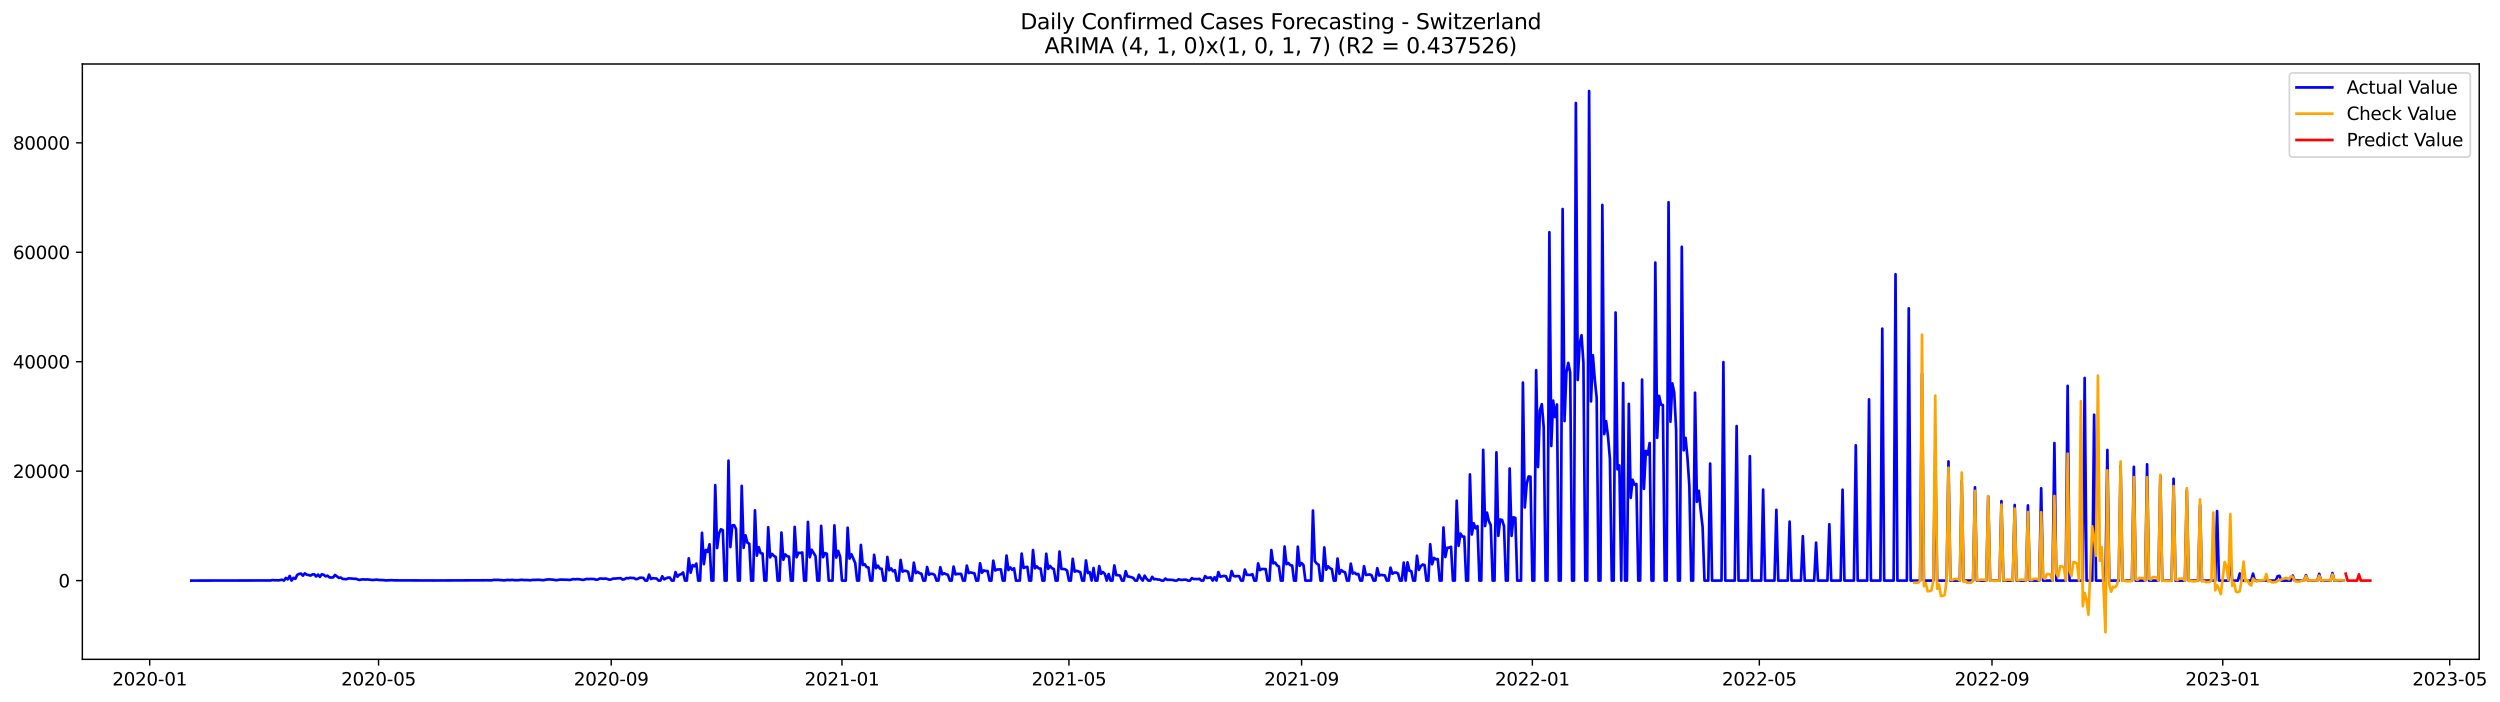 <?xml version="1.0" encoding="utf-8" standalone="no"?>
<!DOCTYPE svg PUBLIC "-//W3C//DTD SVG 1.1//EN"
  "http://www.w3.org/Graphics/SVG/1.1/DTD/svg11.dtd">
<svg xmlns:xlink="http://www.w3.org/1999/xlink" width="1396.818pt" height="392.274pt" viewBox="0 0 1396.818 392.274" xmlns="http://www.w3.org/2000/svg" version="1.1">
 <defs>
  <style type="text/css">*{stroke-linejoin: round; stroke-linecap: butt}</style>
 </defs>
 <g id="figure_1">
  <g id="patch_1">
   <path d="M 0 392.274 
L 1396.818 392.274 
L 1396.818 0 
L 0 0 
z
" style="fill: #ffffff"/>
  </g>
  <g id="axes_1">
   <g id="patch_2">
    <path d="M 46.013 368.396 
L 1385.213 368.396 
L 1385.213 35.755 
L 46.013 35.755 
z
" style="fill: #ffffff"/>
   </g>
   <g id="matplotlib.axis_1">
    <g id="xtick_1">
     <g id="line2d_1">
      <defs>
       <path id="mf1d94f41e4" d="M 0 0 
L 0 3.5 
" style="stroke: #000000; stroke-width: 0.8"/>
      </defs>
      <g>
       <use xlink:href="#mf1d94f41e4" x="83.635" y="368.396" style="stroke: #000000; stroke-width: 0.8"/>
      </g>
     </g>
     <g id="text_1">
      <!-- 2020-01 -->
      <g transform="translate(62.744 382.994)scale(0.1 -0.1)">
       <defs>
        <path id="DejaVuSans-32" d="M 1228 531 
L 3431 531 
L 3431 0 
L 469 0 
L 469 531 
Q 828 903 1448 1529 
Q 2069 2156 2228 2338 
Q 2531 2678 2651 2914 
Q 2772 3150 2772 3378 
Q 2772 3750 2511 3984 
Q 2250 4219 1831 4219 
Q 1534 4219 1204 4116 
Q 875 4013 500 3803 
L 500 4441 
Q 881 4594 1212 4672 
Q 1544 4750 1819 4750 
Q 2544 4750 2975 4387 
Q 3406 4025 3406 3419 
Q 3406 3131 3298 2873 
Q 3191 2616 2906 2266 
Q 2828 2175 2409 1742 
Q 1991 1309 1228 531 
z
" transform="scale(0.016)"/>
        <path id="DejaVuSans-30" d="M 2034 4250 
Q 1547 4250 1301 3770 
Q 1056 3291 1056 2328 
Q 1056 1369 1301 889 
Q 1547 409 2034 409 
Q 2525 409 2770 889 
Q 3016 1369 3016 2328 
Q 3016 3291 2770 3770 
Q 2525 4250 2034 4250 
z
M 2034 4750 
Q 2819 4750 3233 4129 
Q 3647 3509 3647 2328 
Q 3647 1150 3233 529 
Q 2819 -91 2034 -91 
Q 1250 -91 836 529 
Q 422 1150 422 2328 
Q 422 3509 836 4129 
Q 1250 4750 2034 4750 
z
" transform="scale(0.016)"/>
        <path id="DejaVuSans-2d" d="M 313 2009 
L 1997 2009 
L 1997 1497 
L 313 1497 
L 313 2009 
z
" transform="scale(0.016)"/>
        <path id="DejaVuSans-31" d="M 794 531 
L 1825 531 
L 1825 4091 
L 703 3866 
L 703 4441 
L 1819 4666 
L 2450 4666 
L 2450 531 
L 3481 531 
L 3481 0 
L 794 0 
L 794 531 
z
" transform="scale(0.016)"/>
       </defs>
       <use xlink:href="#DejaVuSans-32"/>
       <use xlink:href="#DejaVuSans-30" x="63.623"/>
       <use xlink:href="#DejaVuSans-32" x="127.246"/>
       <use xlink:href="#DejaVuSans-30" x="190.869"/>
       <use xlink:href="#DejaVuSans-2d" x="254.492"/>
       <use xlink:href="#DejaVuSans-30" x="290.576"/>
       <use xlink:href="#DejaVuSans-31" x="354.199"/>
      </g>
     </g>
    </g>
    <g id="xtick_2">
     <g id="line2d_2">
      <g>
       <use xlink:href="#mf1d94f41e4" x="211.51" y="368.396" style="stroke: #000000; stroke-width: 0.8"/>
      </g>
     </g>
     <g id="text_2">
      <!-- 2020-05 -->
      <g transform="translate(190.619 382.994)scale(0.1 -0.1)">
       <defs>
        <path id="DejaVuSans-35" d="M 691 4666 
L 3169 4666 
L 3169 4134 
L 1269 4134 
L 1269 2991 
Q 1406 3038 1543 3061 
Q 1681 3084 1819 3084 
Q 2600 3084 3056 2656 
Q 3513 2228 3513 1497 
Q 3513 744 3044 326 
Q 2575 -91 1722 -91 
Q 1428 -91 1123 -41 
Q 819 9 494 109 
L 494 744 
Q 775 591 1075 516 
Q 1375 441 1709 441 
Q 2250 441 2565 725 
Q 2881 1009 2881 1497 
Q 2881 1984 2565 2268 
Q 2250 2553 1709 2553 
Q 1456 2553 1204 2497 
Q 953 2441 691 2322 
L 691 4666 
z
" transform="scale(0.016)"/>
       </defs>
       <use xlink:href="#DejaVuSans-32"/>
       <use xlink:href="#DejaVuSans-30" x="63.623"/>
       <use xlink:href="#DejaVuSans-32" x="127.246"/>
       <use xlink:href="#DejaVuSans-30" x="190.869"/>
       <use xlink:href="#DejaVuSans-2d" x="254.492"/>
       <use xlink:href="#DejaVuSans-30" x="290.576"/>
       <use xlink:href="#DejaVuSans-35" x="354.199"/>
      </g>
     </g>
    </g>
    <g id="xtick_3">
     <g id="line2d_3">
      <g>
       <use xlink:href="#mf1d94f41e4" x="341.499" y="368.396" style="stroke: #000000; stroke-width: 0.8"/>
      </g>
     </g>
     <g id="text_3">
      <!-- 2020-09 -->
      <g transform="translate(320.607 382.994)scale(0.1 -0.1)">
       <defs>
        <path id="DejaVuSans-39" d="M 703 97 
L 703 672 
Q 941 559 1184 500 
Q 1428 441 1663 441 
Q 2288 441 2617 861 
Q 2947 1281 2994 2138 
Q 2813 1869 2534 1725 
Q 2256 1581 1919 1581 
Q 1219 1581 811 2004 
Q 403 2428 403 3163 
Q 403 3881 828 4315 
Q 1253 4750 1959 4750 
Q 2769 4750 3195 4129 
Q 3622 3509 3622 2328 
Q 3622 1225 3098 567 
Q 2575 -91 1691 -91 
Q 1453 -91 1209 -44 
Q 966 3 703 97 
z
M 1959 2075 
Q 2384 2075 2632 2365 
Q 2881 2656 2881 3163 
Q 2881 3666 2632 3958 
Q 2384 4250 1959 4250 
Q 1534 4250 1286 3958 
Q 1038 3666 1038 3163 
Q 1038 2656 1286 2365 
Q 1534 2075 1959 2075 
z
" transform="scale(0.016)"/>
       </defs>
       <use xlink:href="#DejaVuSans-32"/>
       <use xlink:href="#DejaVuSans-30" x="63.623"/>
       <use xlink:href="#DejaVuSans-32" x="127.246"/>
       <use xlink:href="#DejaVuSans-30" x="190.869"/>
       <use xlink:href="#DejaVuSans-2d" x="254.492"/>
       <use xlink:href="#DejaVuSans-30" x="290.576"/>
       <use xlink:href="#DejaVuSans-39" x="354.199"/>
      </g>
     </g>
    </g>
    <g id="xtick_4">
     <g id="line2d_4">
      <g>
       <use xlink:href="#mf1d94f41e4" x="470.431" y="368.396" style="stroke: #000000; stroke-width: 0.8"/>
      </g>
     </g>
     <g id="text_4">
      <!-- 2021-01 -->
      <g transform="translate(449.539 382.994)scale(0.1 -0.1)">
       <use xlink:href="#DejaVuSans-32"/>
       <use xlink:href="#DejaVuSans-30" x="63.623"/>
       <use xlink:href="#DejaVuSans-32" x="127.246"/>
       <use xlink:href="#DejaVuSans-31" x="190.869"/>
       <use xlink:href="#DejaVuSans-2d" x="254.492"/>
       <use xlink:href="#DejaVuSans-30" x="290.576"/>
       <use xlink:href="#DejaVuSans-31" x="354.199"/>
      </g>
     </g>
    </g>
    <g id="xtick_5">
     <g id="line2d_5">
      <g>
       <use xlink:href="#mf1d94f41e4" x="597.249" y="368.396" style="stroke: #000000; stroke-width: 0.8"/>
      </g>
     </g>
     <g id="text_5">
      <!-- 2021-05 -->
      <g transform="translate(576.357 382.994)scale(0.1 -0.1)">
       <use xlink:href="#DejaVuSans-32"/>
       <use xlink:href="#DejaVuSans-30" x="63.623"/>
       <use xlink:href="#DejaVuSans-32" x="127.246"/>
       <use xlink:href="#DejaVuSans-31" x="190.869"/>
       <use xlink:href="#DejaVuSans-2d" x="254.492"/>
       <use xlink:href="#DejaVuSans-30" x="290.576"/>
       <use xlink:href="#DejaVuSans-35" x="354.199"/>
      </g>
     </g>
    </g>
    <g id="xtick_6">
     <g id="line2d_6">
      <g>
       <use xlink:href="#mf1d94f41e4" x="727.237" y="368.396" style="stroke: #000000; stroke-width: 0.8"/>
      </g>
     </g>
     <g id="text_6">
      <!-- 2021-09 -->
      <g transform="translate(706.346 382.994)scale(0.1 -0.1)">
       <use xlink:href="#DejaVuSans-32"/>
       <use xlink:href="#DejaVuSans-30" x="63.623"/>
       <use xlink:href="#DejaVuSans-32" x="127.246"/>
       <use xlink:href="#DejaVuSans-31" x="190.869"/>
       <use xlink:href="#DejaVuSans-2d" x="254.492"/>
       <use xlink:href="#DejaVuSans-30" x="290.576"/>
       <use xlink:href="#DejaVuSans-39" x="354.199"/>
      </g>
     </g>
    </g>
    <g id="xtick_7">
     <g id="line2d_7">
      <g>
       <use xlink:href="#mf1d94f41e4" x="856.169" y="368.396" style="stroke: #000000; stroke-width: 0.8"/>
      </g>
     </g>
     <g id="text_7">
      <!-- 2022-01 -->
      <g transform="translate(835.278 382.994)scale(0.1 -0.1)">
       <use xlink:href="#DejaVuSans-32"/>
       <use xlink:href="#DejaVuSans-30" x="63.623"/>
       <use xlink:href="#DejaVuSans-32" x="127.246"/>
       <use xlink:href="#DejaVuSans-32" x="190.869"/>
       <use xlink:href="#DejaVuSans-2d" x="254.492"/>
       <use xlink:href="#DejaVuSans-30" x="290.576"/>
       <use xlink:href="#DejaVuSans-31" x="354.199"/>
      </g>
     </g>
    </g>
    <g id="xtick_8">
     <g id="line2d_8">
      <g>
       <use xlink:href="#mf1d94f41e4" x="982.987" y="368.396" style="stroke: #000000; stroke-width: 0.8"/>
      </g>
     </g>
     <g id="text_8">
      <!-- 2022-05 -->
      <g transform="translate(962.096 382.994)scale(0.1 -0.1)">
       <use xlink:href="#DejaVuSans-32"/>
       <use xlink:href="#DejaVuSans-30" x="63.623"/>
       <use xlink:href="#DejaVuSans-32" x="127.246"/>
       <use xlink:href="#DejaVuSans-32" x="190.869"/>
       <use xlink:href="#DejaVuSans-2d" x="254.492"/>
       <use xlink:href="#DejaVuSans-30" x="290.576"/>
       <use xlink:href="#DejaVuSans-35" x="354.199"/>
      </g>
     </g>
    </g>
    <g id="xtick_9">
     <g id="line2d_9">
      <g>
       <use xlink:href="#mf1d94f41e4" x="1112.976" y="368.396" style="stroke: #000000; stroke-width: 0.8"/>
      </g>
     </g>
     <g id="text_9">
      <!-- 2022-09 -->
      <g transform="translate(1092.085 382.994)scale(0.1 -0.1)">
       <use xlink:href="#DejaVuSans-32"/>
       <use xlink:href="#DejaVuSans-30" x="63.623"/>
       <use xlink:href="#DejaVuSans-32" x="127.246"/>
       <use xlink:href="#DejaVuSans-32" x="190.869"/>
       <use xlink:href="#DejaVuSans-2d" x="254.492"/>
       <use xlink:href="#DejaVuSans-30" x="290.576"/>
       <use xlink:href="#DejaVuSans-39" x="354.199"/>
      </g>
     </g>
    </g>
    <g id="xtick_10">
     <g id="line2d_10">
      <g>
       <use xlink:href="#mf1d94f41e4" x="1241.908" y="368.396" style="stroke: #000000; stroke-width: 0.8"/>
      </g>
     </g>
     <g id="text_10">
      <!-- 2023-01 -->
      <g transform="translate(1221.017 382.994)scale(0.1 -0.1)">
       <defs>
        <path id="DejaVuSans-33" d="M 2597 2516 
Q 3050 2419 3304 2112 
Q 3559 1806 3559 1356 
Q 3559 666 3084 287 
Q 2609 -91 1734 -91 
Q 1441 -91 1130 -33 
Q 819 25 488 141 
L 488 750 
Q 750 597 1062 519 
Q 1375 441 1716 441 
Q 2309 441 2620 675 
Q 2931 909 2931 1356 
Q 2931 1769 2642 2001 
Q 2353 2234 1838 2234 
L 1294 2234 
L 1294 2753 
L 1863 2753 
Q 2328 2753 2575 2939 
Q 2822 3125 2822 3475 
Q 2822 3834 2567 4026 
Q 2313 4219 1838 4219 
Q 1578 4219 1281 4162 
Q 984 4106 628 3988 
L 628 4550 
Q 988 4650 1302 4700 
Q 1616 4750 1894 4750 
Q 2613 4750 3031 4423 
Q 3450 4097 3450 3541 
Q 3450 3153 3228 2886 
Q 3006 2619 2597 2516 
z
" transform="scale(0.016)"/>
       </defs>
       <use xlink:href="#DejaVuSans-32"/>
       <use xlink:href="#DejaVuSans-30" x="63.623"/>
       <use xlink:href="#DejaVuSans-32" x="127.246"/>
       <use xlink:href="#DejaVuSans-33" x="190.869"/>
       <use xlink:href="#DejaVuSans-2d" x="254.492"/>
       <use xlink:href="#DejaVuSans-30" x="290.576"/>
       <use xlink:href="#DejaVuSans-31" x="354.199"/>
      </g>
     </g>
    </g>
    <g id="xtick_11">
     <g id="line2d_11">
      <g>
       <use xlink:href="#mf1d94f41e4" x="1368.726" y="368.396" style="stroke: #000000; stroke-width: 0.8"/>
      </g>
     </g>
     <g id="text_11">
      <!-- 2023-05 -->
      <g transform="translate(1347.835 382.994)scale(0.1 -0.1)">
       <use xlink:href="#DejaVuSans-32"/>
       <use xlink:href="#DejaVuSans-30" x="63.623"/>
       <use xlink:href="#DejaVuSans-32" x="127.246"/>
       <use xlink:href="#DejaVuSans-33" x="190.869"/>
       <use xlink:href="#DejaVuSans-2d" x="254.492"/>
       <use xlink:href="#DejaVuSans-30" x="290.576"/>
       <use xlink:href="#DejaVuSans-35" x="354.199"/>
      </g>
     </g>
    </g>
   </g>
   <g id="matplotlib.axis_2">
    <g id="ytick_1">
     <g id="line2d_12">
      <defs>
       <path id="md58119d4c6" d="M 0 0 
L -3.5 0 
" style="stroke: #000000; stroke-width: 0.8"/>
      </defs>
      <g>
       <use xlink:href="#md58119d4c6" x="46.013" y="324.391" style="stroke: #000000; stroke-width: 0.8"/>
      </g>
     </g>
     <g id="text_12">
      <!-- 0 -->
      <g transform="translate(32.65 328.19)scale(0.1 -0.1)">
       <use xlink:href="#DejaVuSans-30"/>
      </g>
     </g>
    </g>
    <g id="ytick_2">
     <g id="line2d_13">
      <g>
       <use xlink:href="#md58119d4c6" x="46.013" y="263.244" style="stroke: #000000; stroke-width: 0.8"/>
      </g>
     </g>
     <g id="text_13">
      <!-- 20000 -->
      <g transform="translate(7.2 267.043)scale(0.1 -0.1)">
       <use xlink:href="#DejaVuSans-32"/>
       <use xlink:href="#DejaVuSans-30" x="63.623"/>
       <use xlink:href="#DejaVuSans-30" x="127.246"/>
       <use xlink:href="#DejaVuSans-30" x="190.869"/>
       <use xlink:href="#DejaVuSans-30" x="254.492"/>
      </g>
     </g>
    </g>
    <g id="ytick_3">
     <g id="line2d_14">
      <g>
       <use xlink:href="#md58119d4c6" x="46.013" y="202.097" style="stroke: #000000; stroke-width: 0.8"/>
      </g>
     </g>
     <g id="text_14">
      <!-- 40000 -->
      <g transform="translate(7.2 205.897)scale(0.1 -0.1)">
       <defs>
        <path id="DejaVuSans-34" d="M 2419 4116 
L 825 1625 
L 2419 1625 
L 2419 4116 
z
M 2253 4666 
L 3047 4666 
L 3047 1625 
L 3713 1625 
L 3713 1100 
L 3047 1100 
L 3047 0 
L 2419 0 
L 2419 1100 
L 313 1100 
L 313 1709 
L 2253 4666 
z
" transform="scale(0.016)"/>
       </defs>
       <use xlink:href="#DejaVuSans-34"/>
       <use xlink:href="#DejaVuSans-30" x="63.623"/>
       <use xlink:href="#DejaVuSans-30" x="127.246"/>
       <use xlink:href="#DejaVuSans-30" x="190.869"/>
       <use xlink:href="#DejaVuSans-30" x="254.492"/>
      </g>
     </g>
    </g>
    <g id="ytick_4">
     <g id="line2d_15">
      <g>
       <use xlink:href="#md58119d4c6" x="46.013" y="140.951" style="stroke: #000000; stroke-width: 0.8"/>
      </g>
     </g>
     <g id="text_15">
      <!-- 60000 -->
      <g transform="translate(7.2 144.75)scale(0.1 -0.1)">
       <defs>
        <path id="DejaVuSans-36" d="M 2113 2584 
Q 1688 2584 1439 2293 
Q 1191 2003 1191 1497 
Q 1191 994 1439 701 
Q 1688 409 2113 409 
Q 2538 409 2786 701 
Q 3034 994 3034 1497 
Q 3034 2003 2786 2293 
Q 2538 2584 2113 2584 
z
M 3366 4563 
L 3366 3988 
Q 3128 4100 2886 4159 
Q 2644 4219 2406 4219 
Q 1781 4219 1451 3797 
Q 1122 3375 1075 2522 
Q 1259 2794 1537 2939 
Q 1816 3084 2150 3084 
Q 2853 3084 3261 2657 
Q 3669 2231 3669 1497 
Q 3669 778 3244 343 
Q 2819 -91 2113 -91 
Q 1303 -91 875 529 
Q 447 1150 447 2328 
Q 447 3434 972 4092 
Q 1497 4750 2381 4750 
Q 2619 4750 2861 4703 
Q 3103 4656 3366 4563 
z
" transform="scale(0.016)"/>
       </defs>
       <use xlink:href="#DejaVuSans-36"/>
       <use xlink:href="#DejaVuSans-30" x="63.623"/>
       <use xlink:href="#DejaVuSans-30" x="127.246"/>
       <use xlink:href="#DejaVuSans-30" x="190.869"/>
       <use xlink:href="#DejaVuSans-30" x="254.492"/>
      </g>
     </g>
    </g>
    <g id="ytick_5">
     <g id="line2d_16">
      <g>
       <use xlink:href="#md58119d4c6" x="46.013" y="79.804" style="stroke: #000000; stroke-width: 0.8"/>
      </g>
     </g>
     <g id="text_16">
      <!-- 80000 -->
      <g transform="translate(7.2 83.603)scale(0.1 -0.1)">
       <defs>
        <path id="DejaVuSans-38" d="M 2034 2216 
Q 1584 2216 1326 1975 
Q 1069 1734 1069 1313 
Q 1069 891 1326 650 
Q 1584 409 2034 409 
Q 2484 409 2743 651 
Q 3003 894 3003 1313 
Q 3003 1734 2745 1975 
Q 2488 2216 2034 2216 
z
M 1403 2484 
Q 997 2584 770 2862 
Q 544 3141 544 3541 
Q 544 4100 942 4425 
Q 1341 4750 2034 4750 
Q 2731 4750 3128 4425 
Q 3525 4100 3525 3541 
Q 3525 3141 3298 2862 
Q 3072 2584 2669 2484 
Q 3125 2378 3379 2068 
Q 3634 1759 3634 1313 
Q 3634 634 3220 271 
Q 2806 -91 2034 -91 
Q 1263 -91 848 271 
Q 434 634 434 1313 
Q 434 1759 690 2068 
Q 947 2378 1403 2484 
z
M 1172 3481 
Q 1172 3119 1398 2916 
Q 1625 2713 2034 2713 
Q 2441 2713 2670 2916 
Q 2900 3119 2900 3481 
Q 2900 3844 2670 4047 
Q 2441 4250 2034 4250 
Q 1625 4250 1398 4047 
Q 1172 3844 1172 3481 
z
" transform="scale(0.016)"/>
       </defs>
       <use xlink:href="#DejaVuSans-38"/>
       <use xlink:href="#DejaVuSans-30" x="63.623"/>
       <use xlink:href="#DejaVuSans-30" x="127.246"/>
       <use xlink:href="#DejaVuSans-30" x="190.869"/>
       <use xlink:href="#DejaVuSans-30" x="254.492"/>
      </g>
     </g>
    </g>
   </g>
   <g id="line2d_17">
    <path d="M 106.885 324.391 
L 151.272 324.317 
L 152.328 324.085 
L 153.385 324.226 
L 154.442 324.18 
L 155.499 324.278 
L 157.613 323.898 
L 158.669 324.391 
L 159.726 322.902 
L 160.783 323.718 
L 161.84 321.819 
L 162.897 324.391 
L 163.953 322.862 
L 165.01 323.388 
L 166.067 321.19 
L 167.124 320.664 
L 168.181 320.474 
L 169.238 321.642 
L 170.294 320.352 
L 171.351 321.083 
L 172.408 321.272 
L 173.465 321.596 
L 174.522 320.976 
L 175.578 320.881 
L 176.635 322.088 
L 177.692 321.049 
L 178.749 322.302 
L 179.806 320.835 
L 180.863 321.153 
L 181.919 322.009 
L 182.976 321.642 
L 184.033 322.572 
L 185.09 322.688 
L 186.147 322.568 
L 187.203 321.251 
L 189.317 322.862 
L 190.374 322.691 
L 191.431 323.449 
L 193.544 323.632 
L 194.601 323.168 
L 195.658 323.18 
L 197.772 323.394 
L 198.828 323.363 
L 199.885 323.767 
L 200.942 324.027 
L 201.999 323.764 
L 203.056 323.694 
L 204.113 323.837 
L 205.169 323.727 
L 208.34 324.085 
L 210.453 323.843 
L 211.51 324.027 
L 214.681 324.158 
L 215.738 324.305 
L 218.908 324.143 
L 219.965 324.256 
L 222.078 324.271 
L 240.044 324.329 
L 242.158 324.339 
L 269.635 324.232 
L 272.806 324.201 
L 273.863 324.284 
L 274.919 324.201 
L 275.976 323.972 
L 277.033 324.036 
L 278.09 323.981 
L 281.26 324.247 
L 282.317 324.226 
L 283.374 323.996 
L 284.431 324.122 
L 286.544 324.002 
L 287.601 324.189 
L 289.715 324.177 
L 290.772 323.987 
L 291.828 323.956 
L 292.885 324.109 
L 294.999 324.088 
L 296.056 324.259 
L 298.169 323.96 
L 299.226 324.033 
L 300.283 323.92 
L 302.397 324.054 
L 303.453 324.192 
L 305.567 323.801 
L 306.624 323.718 
L 308.738 323.84 
L 310.851 324.189 
L 312.965 323.837 
L 317.192 323.926 
L 318.249 324.07 
L 320.363 323.553 
L 321.419 323.675 
L 322.476 323.571 
L 323.533 323.617 
L 325.647 323.999 
L 326.703 323.788 
L 327.76 323.44 
L 328.817 323.577 
L 329.874 323.455 
L 331.988 323.547 
L 333.044 323.911 
L 334.101 323.773 
L 335.158 323.22 
L 337.272 323.351 
L 338.328 323.241 
L 339.385 323.498 
L 340.442 323.892 
L 341.499 323.73 
L 342.556 323.259 
L 343.613 323.278 
L 345.726 323.091 
L 346.783 323.033 
L 347.84 323.807 
L 348.897 323.642 
L 349.953 322.957 
L 351.01 323.152 
L 352.067 322.776 
L 353.124 322.969 
L 354.181 322.938 
L 355.238 323.605 
L 356.294 323.428 
L 357.351 322.819 
L 358.408 322.77 
L 359.465 322.899 
L 360.522 324.391 
L 361.578 324.391 
L 362.635 321.043 
L 363.692 323.516 
L 364.749 323.055 
L 366.863 323.253 
L 367.919 324.391 
L 368.976 324.391 
L 370.033 322 
L 371.09 323.703 
L 372.147 323.134 
L 373.203 322.709 
L 374.26 322.703 
L 375.317 324.391 
L 376.374 324.391 
L 377.431 319.658 
L 378.488 322.25 
L 379.544 321.098 
L 380.601 320.807 
L 381.658 319.844 
L 382.715 324.391 
L 383.772 324.391 
L 384.828 311.953 
L 385.885 319.973 
L 386.942 315.76 
L 387.999 316.402 
L 389.056 314.898 
L 390.113 324.391 
L 391.169 324.391 
L 392.226 297.679 
L 393.283 315.194 
L 394.34 307.282 
L 395.397 308.321 
L 396.453 304.108 
L 397.51 324.391 
L 398.567 324.391 
L 399.624 271.071 
L 400.681 306.203 
L 401.738 298.049 
L 402.794 295.694 
L 403.851 296.242 
L 404.908 324.391 
L 405.965 324.391 
L 407.022 257.356 
L 408.078 305.661 
L 409.135 293.594 
L 410.192 293.426 
L 411.249 295.624 
L 412.306 324.391 
L 413.363 324.391 
L 414.419 271.471 
L 415.476 306.108 
L 416.533 299.106 
L 417.59 303.222 
L 418.647 303.787 
L 419.703 324.391 
L 420.76 324.391 
L 421.817 285.138 
L 422.874 310.449 
L 423.931 305.698 
L 424.988 309.083 
L 426.044 309.269 
L 427.101 324.391 
L 428.158 324.391 
L 429.215 294.579 
L 430.272 311.424 
L 431.328 309.483 
L 432.385 310.605 
L 433.442 311.207 
L 434.499 324.391 
L 435.556 324.391 
L 436.613 297.541 
L 437.669 312.767 
L 438.726 309.758 
L 439.783 310.77 
L 440.84 310.993 
L 441.897 324.391 
L 442.953 324.391 
L 444.01 294.401 
L 445.067 311.36 
L 446.124 308.841 
L 447.181 308.979 
L 448.238 308.688 
L 449.294 324.391 
L 450.351 324.391 
L 451.408 291.598 
L 452.465 311.333 
L 453.522 307.193 
L 455.635 310.7 
L 456.692 324.391 
L 457.749 324.391 
L 458.806 293.811 
L 459.863 311.321 
L 460.919 309.003 
L 461.976 309.416 
L 463.033 324.391 
L 465.147 324.391 
L 466.203 293.551 
L 467.26 311.559 
L 468.317 307.808 
L 469.374 310.966 
L 470.431 324.391 
L 472.544 324.391 
L 473.601 294.842 
L 474.658 312.1 
L 475.715 309.691 
L 477.828 314.549 
L 478.885 324.391 
L 479.942 324.391 
L 480.999 304.448 
L 482.056 315.674 
L 483.113 315.216 
L 484.169 316.827 
L 485.226 317.065 
L 486.283 324.391 
L 487.34 324.391 
L 488.397 310.012 
L 489.453 317.481 
L 490.51 316.053 
L 491.567 317.649 
L 492.624 317.799 
L 493.681 324.391 
L 494.738 324.391 
L 495.794 311.183 
L 496.851 318.631 
L 497.908 317.597 
L 498.965 319.196 
L 500.022 318.533 
L 501.078 324.391 
L 502.135 324.391 
L 503.192 312.849 
L 504.249 319.398 
L 505.306 318.9 
L 506.363 318.994 
L 507.419 319.548 
L 508.476 324.391 
L 509.533 324.391 
L 510.59 314.363 
L 511.647 320.223 
L 512.703 319.493 
L 513.76 320.245 
L 514.817 320.56 
L 515.874 324.391 
L 516.931 324.391 
L 517.987 316.808 
L 519.044 321.104 
L 520.101 320.56 
L 521.158 320.664 
L 522.215 321.269 
L 523.272 324.391 
L 524.328 324.391 
L 525.385 316.903 
L 526.442 320.933 
L 527.499 320.285 
L 528.556 320.817 
L 529.612 321.135 
L 530.669 324.391 
L 531.726 324.391 
L 532.783 316.564 
L 533.84 320.936 
L 534.897 320.652 
L 537.01 320.655 
L 538.067 324.391 
L 539.124 324.391 
L 540.181 316.001 
L 541.237 320.178 
L 542.294 319.832 
L 544.408 320.315 
L 545.465 324.391 
L 546.522 324.391 
L 547.578 314.699 
L 548.635 319.994 
L 549.692 318.71 
L 550.749 319.04 
L 551.806 319.046 
L 552.862 324.391 
L 553.919 324.391 
L 554.976 313.253 
L 556.033 318.753 
L 557.09 318.209 
L 559.203 318.114 
L 560.26 324.391 
L 561.317 324.391 
L 562.374 310.409 
L 563.431 318.511 
L 564.487 317.019 
L 565.544 318.374 
L 566.601 317.512 
L 567.658 324.391 
L 569.772 324.391 
L 570.828 309.312 
L 571.885 317.356 
L 572.942 316.903 
L 573.999 316.689 
L 575.056 324.391 
L 576.112 324.391 
L 577.169 307.322 
L 578.226 317.539 
L 579.283 316.439 
L 580.34 317.585 
L 581.397 317.649 
L 582.453 324.391 
L 583.51 324.391 
L 584.567 309.394 
L 585.624 317.845 
L 586.681 316.179 
L 587.737 317.466 
L 588.794 317.93 
L 589.851 324.391 
L 590.908 324.391 
L 591.965 308.147 
L 593.022 317.863 
L 594.078 317.909 
L 595.135 318.074 
L 596.192 318.793 
L 597.249 324.391 
L 598.306 324.391 
L 599.362 312.229 
L 600.419 319.398 
L 601.476 318.903 
L 603.59 319.664 
L 604.647 324.391 
L 605.703 324.391 
L 606.76 313.13 
L 607.817 320.187 
L 608.874 319.685 
L 609.931 324.391 
L 610.987 317.359 
L 612.044 324.391 
L 613.101 324.391 
L 614.158 316.289 
L 615.215 320.6 
L 616.272 319.64 
L 617.328 320.728 
L 618.385 324.391 
L 619.442 320.719 
L 620.499 324.391 
L 621.556 324.391 
L 622.612 315.922 
L 623.669 321.346 
L 624.726 321.358 
L 625.783 321.602 
L 626.84 324.391 
L 627.897 324.391 
L 628.953 319.141 
L 630.01 322.079 
L 631.067 322.199 
L 633.181 322.889 
L 634.237 324.391 
L 635.294 324.391 
L 636.351 321.098 
L 637.408 323.079 
L 638.465 324.391 
L 639.522 321.642 
L 640.578 323.308 
L 641.635 324.391 
L 642.692 324.391 
L 643.749 322.299 
L 644.806 323.648 
L 645.862 323.528 
L 646.919 323.798 
L 647.976 323.862 
L 649.033 324.391 
L 650.09 324.391 
L 651.147 323.269 
L 652.203 323.993 
L 653.26 323.92 
L 655.374 324.057 
L 656.431 324.391 
L 657.487 324.391 
L 658.544 323.66 
L 659.601 323.996 
L 660.658 323.996 
L 661.715 323.865 
L 662.772 323.908 
L 663.828 324.391 
L 664.885 324.391 
L 665.942 323.018 
L 666.999 323.553 
L 668.056 323.489 
L 669.112 323.571 
L 670.169 323.403 
L 671.226 324.391 
L 672.283 324.391 
L 673.34 321.877 
L 674.397 322.914 
L 676.51 322.611 
L 677.567 324.391 
L 678.624 322.498 
L 679.681 324.391 
L 680.737 319.621 
L 681.794 322.229 
L 683.908 321.758 
L 684.965 321.972 
L 686.022 324.391 
L 687.078 324.391 
L 688.135 319.053 
L 689.192 321.783 
L 690.249 322.033 
L 691.306 321.862 
L 692.362 321.945 
L 693.419 324.391 
L 694.476 324.391 
L 695.533 318.218 
L 696.59 321.153 
L 698.703 321.257 
L 699.76 320.823 
L 700.817 324.391 
L 701.874 324.391 
L 702.931 314.775 
L 703.987 318.548 
L 705.044 317.897 
L 707.158 317.97 
L 708.215 324.391 
L 709.272 324.391 
L 710.328 307.334 
L 711.385 314.754 
L 712.442 314.332 
L 713.499 315.861 
L 714.556 316.518 
L 715.612 324.391 
L 716.669 324.391 
L 717.726 305.365 
L 718.783 315.237 
L 719.84 314.57 
L 720.897 315.796 
L 721.953 315.94 
L 723.01 324.391 
L 724.067 324.391 
L 725.124 305.444 
L 726.181 316.124 
L 727.237 314.598 
L 728.294 315.748 
L 729.351 324.391 
L 732.522 324.391 
L 733.578 285.254 
L 734.635 313.534 
L 735.692 314.864 
L 736.749 315.543 
L 737.806 324.391 
L 738.862 324.391 
L 739.919 305.863 
L 740.976 318.3 
L 742.033 316.426 
L 743.09 317.46 
L 744.147 317.982 
L 745.203 324.391 
L 746.26 324.391 
L 747.317 312.06 
L 748.374 320.612 
L 749.431 318.569 
L 750.487 319.407 
L 751.544 319.792 
L 752.601 324.391 
L 753.658 324.391 
L 754.715 314.919 
L 755.772 320.459 
L 756.828 319.957 
L 757.885 320.893 
L 758.942 320.691 
L 759.999 324.391 
L 761.056 324.391 
L 762.112 316.331 
L 763.169 321.257 
L 765.283 320.951 
L 766.34 321.437 
L 767.397 324.391 
L 768.453 324.391 
L 769.51 317.463 
L 770.567 321.56 
L 771.624 321.187 
L 772.681 321.397 
L 773.737 321.474 
L 774.794 324.391 
L 775.851 324.391 
L 776.908 317.157 
L 777.965 320.596 
L 779.022 319.964 
L 780.078 319.875 
L 781.135 320.453 
L 782.192 324.391 
L 783.249 324.391 
L 784.306 314.311 
L 785.362 324.391 
L 786.419 314.191 
L 787.476 318.909 
L 788.533 319.129 
L 789.59 324.391 
L 790.647 324.391 
L 791.703 310.51 
L 792.76 318.42 
L 793.817 316.414 
L 794.874 315.411 
L 795.931 315.68 
L 796.987 324.391 
L 798.044 324.391 
L 799.101 304.069 
L 800.158 315.264 
L 801.215 311.703 
L 802.272 312.516 
L 803.328 312.388 
L 804.385 324.391 
L 805.442 324.391 
L 806.499 294.698 
L 807.556 311.253 
L 808.612 306.096 
L 809.669 305.998 
L 810.726 305.524 
L 811.783 324.391 
L 812.84 324.391 
L 813.897 279.778 
L 814.953 304.961 
L 816.01 298.134 
L 817.067 299.785 
L 818.124 299.831 
L 819.181 324.391 
L 820.237 324.391 
L 821.294 265.063 
L 822.351 298.639 
L 823.408 292.39 
L 824.465 295.205 
L 825.522 293.946 
L 826.578 324.391 
L 827.635 324.391 
L 828.692 251.336 
L 829.749 293.894 
L 830.806 286.403 
L 831.862 291.185 
L 832.919 293.408 
L 833.976 324.391 
L 835.033 324.391 
L 836.09 252.727 
L 837.147 299.409 
L 838.203 290.249 
L 839.26 290.525 
L 840.317 293.992 
L 841.374 324.391 
L 842.431 324.391 
L 843.487 261.755 
L 844.544 299.409 
L 845.601 289.033 
L 846.658 289.381 
L 847.715 324.391 
L 849.828 324.391 
L 850.885 213.737 
L 851.942 283.52 
L 852.999 270.472 
L 854.056 266.191 
L 855.112 266.341 
L 856.169 324.391 
L 857.226 324.391 
L 858.283 206.845 
L 859.34 260.945 
L 860.397 229.253 
L 861.453 225.816 
L 862.51 238.669 
L 863.567 324.391 
L 864.624 324.391 
L 865.681 129.746 
L 866.737 249.168 
L 867.794 223.835 
L 868.851 233.016 
L 869.908 225.996 
L 870.965 324.391 
L 872.022 324.391 
L 873.078 116.782 
L 874.135 235.266 
L 875.192 208.136 
L 876.249 202.724 
L 877.306 208.206 
L 878.362 324.391 
L 879.419 324.391 
L 880.476 57.544 
L 881.533 212.303 
L 882.59 192.305 
L 883.647 187.297 
L 884.703 202.797 
L 885.76 324.391 
L 886.817 324.391 
L 887.874 50.876 
L 888.931 224.266 
L 889.987 198.48 
L 891.044 212.058 
L 892.101 222.276 
L 893.158 324.391 
L 894.215 324.391 
L 895.272 114.499 
L 896.328 242.543 
L 897.385 235.312 
L 898.442 243.879 
L 899.499 256.432 
L 900.556 324.391 
L 901.612 324.391 
L 902.669 174.612 
L 903.726 262.241 
L 904.783 260.061 
L 905.84 324.391 
L 906.897 214.018 
L 907.953 324.391 
L 909.01 324.391 
L 910.067 225.648 
L 911.124 278.142 
L 912.181 268.078 
L 913.237 270.808 
L 914.294 270.413 
L 915.351 324.391 
L 916.408 324.391 
L 917.465 212.086 
L 918.522 273.122 
L 919.578 251.956 
L 920.635 253.999 
L 921.692 247.554 
L 922.749 324.391 
L 923.806 324.391 
L 924.862 146.695 
L 925.919 244.628 
L 926.976 221.178 
L 928.033 226.155 
L 929.09 226.281 
L 930.147 324.391 
L 931.203 324.391 
L 932.26 112.988 
L 933.317 235.627 
L 934.374 214.21 
L 935.431 219.301 
L 936.487 239.993 
L 937.544 324.391 
L 938.601 324.391 
L 939.658 137.902 
L 940.715 251.614 
L 941.772 244.622 
L 942.828 255.747 
L 943.885 271.646 
L 944.942 324.391 
L 945.999 324.391 
L 947.056 219.414 
L 948.112 280.353 
L 949.169 274.211 
L 950.226 285.266 
L 951.283 294.398 
L 952.34 324.391 
L 954.453 324.391 
L 955.51 259.025 
L 956.567 324.391 
L 961.851 324.391 
L 962.908 202.32 
L 963.965 324.391 
L 969.249 324.391 
L 970.306 238.055 
L 971.362 324.391 
L 976.647 324.391 
L 977.703 254.858 
L 978.76 324.391 
L 984.044 324.391 
L 985.101 273.553 
L 986.158 324.391 
L 991.442 324.391 
L 992.499 284.862 
L 993.556 324.391 
L 998.84 324.391 
L 999.897 291.426 
L 1000.953 324.391 
L 1006.237 324.391 
L 1007.294 299.574 
L 1008.351 324.391 
L 1013.635 324.391 
L 1014.692 303.197 
L 1015.749 324.391 
L 1021.033 324.391 
L 1022.09 292.915 
L 1023.147 324.391 
L 1028.431 324.391 
L 1029.487 273.596 
L 1030.544 324.391 
L 1035.828 324.391 
L 1036.885 248.813 
L 1037.942 324.391 
L 1043.226 324.391 
L 1044.283 223.147 
L 1045.34 324.391 
L 1050.624 324.391 
L 1051.681 183.619 
L 1052.737 324.391 
L 1058.022 324.391 
L 1059.078 153.235 
L 1060.135 324.391 
L 1065.419 324.391 
L 1066.476 172.261 
L 1067.533 324.391 
L 1072.817 324.391 
L 1073.874 208.995 
L 1074.931 324.391 
L 1080.215 324.391 
L 1081.272 252.962 
L 1082.328 324.391 
L 1087.612 324.391 
L 1088.669 257.817 
L 1089.726 324.391 
L 1095.01 324.391 
L 1096.067 268.707 
L 1097.124 324.391 
L 1102.408 324.391 
L 1103.465 272.272 
L 1104.522 324.391 
L 1109.806 324.391 
L 1110.862 277.448 
L 1111.919 324.391 
L 1117.203 324.391 
L 1118.26 279.995 
L 1119.317 324.391 
L 1124.601 324.391 
L 1125.658 282.151 
L 1126.715 324.391 
L 1131.999 324.391 
L 1133.056 282.386 
L 1134.112 324.391 
L 1139.397 324.391 
L 1140.453 272.807 
L 1141.51 324.391 
L 1146.794 324.391 
L 1147.851 247.538 
L 1148.908 324.391 
L 1154.192 324.391 
L 1155.249 215.583 
L 1156.306 324.391 
L 1163.703 324.391 
L 1164.76 211.19 
L 1165.817 324.391 
L 1168.987 324.391 
L 1170.044 231.72 
L 1171.101 324.391 
L 1176.385 324.391 
L 1177.442 251.415 
L 1178.499 324.391 
L 1183.783 324.391 
L 1184.84 260.318 
L 1185.897 324.391 
L 1191.181 324.391 
L 1192.237 260.838 
L 1193.294 324.391 
L 1198.578 324.391 
L 1199.635 259.435 
L 1200.692 324.391 
L 1205.976 324.391 
L 1207.033 265.989 
L 1208.09 324.391 
L 1213.374 324.391 
L 1214.431 267.527 
L 1215.487 324.391 
L 1220.772 324.391 
L 1221.828 274.162 
L 1222.885 324.391 
L 1228.169 324.391 
L 1229.226 282.187 
L 1230.283 324.391 
L 1237.681 324.391 
L 1238.737 285.559 
L 1239.794 324.391 
L 1245.078 324.391 
L 1246.135 311.654 
L 1247.192 324.391 
L 1250.362 324.391 
L 1251.419 320.422 
L 1252.476 324.391 
L 1257.76 324.391 
L 1258.817 320.529 
L 1259.874 324.391 
L 1271.499 324.391 
L 1272.556 321.923 
L 1273.612 321.746 
L 1274.669 324.391 
L 1279.953 324.391 
L 1281.01 321.584 
L 1282.067 324.391 
L 1287.351 324.391 
L 1288.408 321.349 
L 1289.465 324.391 
L 1294.749 324.391 
L 1295.806 320.627 
L 1296.862 324.391 
L 1302.147 324.391 
L 1303.203 320.172 
L 1304.26 324.391 
L 1309.544 324.391 
L 1309.544 324.391 
" clip-path="url(#p431c264999)" style="fill: none; stroke: #0000ff; stroke-width: 1.5; stroke-linecap: square"/>
   </g>
   <g id="line2d_18">
    <path d="M 1069.647 325.658 
L 1071.76 325.558 
L 1072.817 324.391 
L 1073.874 186.992 
L 1074.931 327.533 
L 1075.987 325.912 
L 1077.044 330.347 
L 1078.101 330.287 
L 1079.158 329.877 
L 1080.215 324.391 
L 1081.272 221.047 
L 1082.328 328.949 
L 1083.385 326.597 
L 1084.442 333.031 
L 1085.499 332.943 
L 1086.556 332.349 
L 1087.612 324.391 
L 1088.669 261.294 
L 1089.726 323.894 
L 1090.783 324.15 
L 1091.84 323.45 
L 1093.953 323.524 
L 1095.01 324.391 
L 1096.067 264 
L 1097.124 325.063 
L 1098.181 324.716 
L 1099.237 325.665 
L 1101.351 325.564 
L 1102.408 324.391 
L 1103.465 274.242 
L 1104.522 324.109 
L 1105.578 324.254 
L 1106.635 323.857 
L 1108.749 323.899 
L 1109.806 324.391 
L 1110.862 277.149 
L 1111.919 324.433 
L 1115.09 324.471 
L 1117.203 324.391 
L 1118.26 281.939 
L 1119.317 324.113 
L 1120.374 324.256 
L 1121.431 323.864 
L 1123.544 323.906 
L 1124.601 324.391 
L 1125.658 284.136 
L 1126.715 324.107 
L 1127.772 324.253 
L 1128.828 323.853 
L 1130.942 323.895 
L 1131.999 324.391 
L 1133.056 286.084 
L 1134.112 323.862 
L 1135.169 324.135 
L 1136.226 323.389 
L 1138.34 323.468 
L 1139.397 324.391 
L 1140.453 286.216 
L 1141.51 322.476 
L 1142.567 323.464 
L 1143.624 320.761 
L 1144.681 320.798 
L 1145.737 321.047 
L 1146.794 324.391 
L 1147.851 277.088 
L 1148.908 320.17 
L 1149.965 322.348 
L 1151.022 316.391 
L 1152.078 316.472 
L 1153.135 317.022 
L 1154.192 324.391 
L 1155.249 253.461 
L 1156.306 318.981 
L 1157.362 321.772 
L 1158.419 314.136 
L 1159.476 314.241 
L 1160.533 314.945 
L 1161.59 324.391 
L 1162.647 224.156 
L 1163.703 338.706 
L 1164.76 331.32 
L 1165.817 335.359 
L 1166.874 343.424 
L 1168.987 294.057 
L 1170.044 300.935 
L 1171.101 310.474 
L 1172.158 209.859 
L 1173.215 313.406 
L 1174.272 305.731 
L 1176.385 353.276 
L 1177.442 262.798 
L 1178.499 326.604 
L 1179.556 330.594 
L 1180.612 327.853 
L 1181.669 328.188 
L 1182.726 326.866 
L 1183.783 323.015 
L 1184.84 257.833 
L 1185.897 324.563 
L 1186.953 324.23 
L 1188.01 324.752 
L 1190.124 324.757 
L 1191.181 324.456 
L 1192.237 266.547 
L 1193.294 323.584 
L 1194.351 324.012 
L 1195.408 322.86 
L 1197.522 322.979 
L 1198.578 324.388 
L 1199.635 266.627 
L 1200.692 323.363 
L 1201.749 323.893 
L 1202.806 322.443 
L 1203.862 322.463 
L 1204.919 322.597 
L 1205.976 324.391 
L 1207.033 265.287 
L 1208.09 324.491 
L 1209.147 324.439 
L 1210.203 324.581 
L 1212.317 324.566 
L 1213.374 324.391 
L 1214.431 271.592 
L 1215.487 323.81 
L 1216.544 324.11 
L 1217.601 323.29 
L 1219.715 323.377 
L 1220.772 324.391 
L 1221.828 272.757 
L 1222.885 324.591 
L 1223.942 324.488 
L 1224.999 324.771 
L 1227.112 324.741 
L 1228.169 324.391 
L 1229.226 279.019 
L 1230.283 324.843 
L 1231.34 324.61 
L 1232.397 325.248 
L 1234.51 325.181 
L 1235.567 324.391 
L 1236.624 286.363 
L 1237.681 329.822 
L 1238.737 327.019 
L 1239.794 329.14 
L 1240.851 331.896 
L 1242.965 313.985 
L 1244.022 316.518 
L 1245.078 324.132 
L 1246.135 287.289 
L 1247.192 327.362 
L 1248.249 325.581 
L 1249.306 330.501 
L 1250.362 330.886 
L 1251.419 330.349 
L 1252.476 323.836 
L 1253.533 313.754 
L 1254.59 324.82 
L 1255.647 324.067 
L 1256.703 326.229 
L 1257.76 327.169 
L 1258.817 323.201 
L 1259.874 324.378 
L 1260.931 324.878 
L 1261.987 324.297 
L 1263.044 324.333 
L 1264.101 324.235 
L 1265.158 324.258 
L 1266.215 320.77 
L 1267.272 324.89 
L 1268.328 324.609 
L 1269.385 325.341 
L 1271.499 325.269 
L 1272.556 324.397 
L 1273.612 324.211 
L 1276.783 322.968 
L 1277.84 323.022 
L 1278.897 323.689 
L 1279.953 322.041 
L 1281.01 322.2 
L 1282.067 324.513 
L 1283.124 325.007 
L 1285.237 324.901 
L 1286.294 324.321 
L 1287.351 324.503 
L 1288.408 321.822 
L 1289.465 324.313 
L 1290.522 324.326 
L 1292.635 324.232 
L 1294.749 324.385 
L 1295.806 321.616 
L 1296.862 324.25 
L 1297.919 324.324 
L 1298.976 324.124 
L 1301.09 324.144 
L 1302.147 324.391 
L 1303.203 320.939 
L 1304.26 324.281 
L 1305.317 324.338 
L 1306.374 324.183 
L 1308.487 324.199 
L 1309.544 324.391 
L 1309.544 324.391 
" clip-path="url(#p431c264999)" style="fill: none; stroke: #ffa500; stroke-width: 1.5; stroke-linecap: square"/>
   </g>
   <g id="line2d_19">
    <path d="M 1310.601 320.537 
L 1311.658 324.391 
L 1312.715 324.391 
L 1313.772 324.391 
L 1314.828 324.391 
L 1315.885 324.391 
L 1316.942 324.391 
L 1317.999 320.905 
L 1319.056 324.391 
L 1320.112 324.391 
L 1321.169 324.391 
L 1322.226 324.391 
L 1323.283 324.391 
L 1324.34 324.391 
" clip-path="url(#p431c264999)" style="fill: none; stroke: #ff0000; stroke-width: 1.5; stroke-linecap: square"/>
   </g>
   <g id="patch_3">
    <path d="M 46.013 368.396 
L 46.013 35.755 
" style="fill: none; stroke: #000000; stroke-width: 0.8; stroke-linejoin: miter; stroke-linecap: square"/>
   </g>
   <g id="patch_4">
    <path d="M 1385.213 368.396 
L 1385.213 35.755 
" style="fill: none; stroke: #000000; stroke-width: 0.8; stroke-linejoin: miter; stroke-linecap: square"/>
   </g>
   <g id="patch_5">
    <path d="M 46.013 368.396 
L 1385.213 368.396 
" style="fill: none; stroke: #000000; stroke-width: 0.8; stroke-linejoin: miter; stroke-linecap: square"/>
   </g>
   <g id="patch_6">
    <path d="M 46.013 35.755 
L 1385.213 35.755 
" style="fill: none; stroke: #000000; stroke-width: 0.8; stroke-linejoin: miter; stroke-linecap: square"/>
   </g>
   <g id="text_17">
    <!-- Daily Confirmed Cases Forecasting - Switzerland -->
    <g transform="translate(570.114 16.318)scale(0.12 -0.12)">
     <defs>
      <path id="DejaVuSans-44" d="M 1259 4147 
L 1259 519 
L 2022 519 
Q 2988 519 3436 956 
Q 3884 1394 3884 2338 
Q 3884 3275 3436 3711 
Q 2988 4147 2022 4147 
L 1259 4147 
z
M 628 4666 
L 1925 4666 
Q 3281 4666 3915 4102 
Q 4550 3538 4550 2338 
Q 4550 1131 3912 565 
Q 3275 0 1925 0 
L 628 0 
L 628 4666 
z
" transform="scale(0.016)"/>
      <path id="DejaVuSans-61" d="M 2194 1759 
Q 1497 1759 1228 1600 
Q 959 1441 959 1056 
Q 959 750 1161 570 
Q 1363 391 1709 391 
Q 2188 391 2477 730 
Q 2766 1069 2766 1631 
L 2766 1759 
L 2194 1759 
z
M 3341 1997 
L 3341 0 
L 2766 0 
L 2766 531 
Q 2569 213 2275 61 
Q 1981 -91 1556 -91 
Q 1019 -91 701 211 
Q 384 513 384 1019 
Q 384 1609 779 1909 
Q 1175 2209 1959 2209 
L 2766 2209 
L 2766 2266 
Q 2766 2663 2505 2880 
Q 2244 3097 1772 3097 
Q 1472 3097 1187 3025 
Q 903 2953 641 2809 
L 641 3341 
Q 956 3463 1253 3523 
Q 1550 3584 1831 3584 
Q 2591 3584 2966 3190 
Q 3341 2797 3341 1997 
z
" transform="scale(0.016)"/>
      <path id="DejaVuSans-69" d="M 603 3500 
L 1178 3500 
L 1178 0 
L 603 0 
L 603 3500 
z
M 603 4863 
L 1178 4863 
L 1178 4134 
L 603 4134 
L 603 4863 
z
" transform="scale(0.016)"/>
      <path id="DejaVuSans-6c" d="M 603 4863 
L 1178 4863 
L 1178 0 
L 603 0 
L 603 4863 
z
" transform="scale(0.016)"/>
      <path id="DejaVuSans-79" d="M 2059 -325 
Q 1816 -950 1584 -1140 
Q 1353 -1331 966 -1331 
L 506 -1331 
L 506 -850 
L 844 -850 
Q 1081 -850 1212 -737 
Q 1344 -625 1503 -206 
L 1606 56 
L 191 3500 
L 800 3500 
L 1894 763 
L 2988 3500 
L 3597 3500 
L 2059 -325 
z
" transform="scale(0.016)"/>
      <path id="DejaVuSans-20" transform="scale(0.016)"/>
      <path id="DejaVuSans-43" d="M 4122 4306 
L 4122 3641 
Q 3803 3938 3442 4084 
Q 3081 4231 2675 4231 
Q 1875 4231 1450 3742 
Q 1025 3253 1025 2328 
Q 1025 1406 1450 917 
Q 1875 428 2675 428 
Q 3081 428 3442 575 
Q 3803 722 4122 1019 
L 4122 359 
Q 3791 134 3420 21 
Q 3050 -91 2638 -91 
Q 1578 -91 968 557 
Q 359 1206 359 2328 
Q 359 3453 968 4101 
Q 1578 4750 2638 4750 
Q 3056 4750 3426 4639 
Q 3797 4528 4122 4306 
z
" transform="scale(0.016)"/>
      <path id="DejaVuSans-6f" d="M 1959 3097 
Q 1497 3097 1228 2736 
Q 959 2375 959 1747 
Q 959 1119 1226 758 
Q 1494 397 1959 397 
Q 2419 397 2687 759 
Q 2956 1122 2956 1747 
Q 2956 2369 2687 2733 
Q 2419 3097 1959 3097 
z
M 1959 3584 
Q 2709 3584 3137 3096 
Q 3566 2609 3566 1747 
Q 3566 888 3137 398 
Q 2709 -91 1959 -91 
Q 1206 -91 779 398 
Q 353 888 353 1747 
Q 353 2609 779 3096 
Q 1206 3584 1959 3584 
z
" transform="scale(0.016)"/>
      <path id="DejaVuSans-6e" d="M 3513 2113 
L 3513 0 
L 2938 0 
L 2938 2094 
Q 2938 2591 2744 2837 
Q 2550 3084 2163 3084 
Q 1697 3084 1428 2787 
Q 1159 2491 1159 1978 
L 1159 0 
L 581 0 
L 581 3500 
L 1159 3500 
L 1159 2956 
Q 1366 3272 1645 3428 
Q 1925 3584 2291 3584 
Q 2894 3584 3203 3211 
Q 3513 2838 3513 2113 
z
" transform="scale(0.016)"/>
      <path id="DejaVuSans-66" d="M 2375 4863 
L 2375 4384 
L 1825 4384 
Q 1516 4384 1395 4259 
Q 1275 4134 1275 3809 
L 1275 3500 
L 2222 3500 
L 2222 3053 
L 1275 3053 
L 1275 0 
L 697 0 
L 697 3053 
L 147 3053 
L 147 3500 
L 697 3500 
L 697 3744 
Q 697 4328 969 4595 
Q 1241 4863 1831 4863 
L 2375 4863 
z
" transform="scale(0.016)"/>
      <path id="DejaVuSans-72" d="M 2631 2963 
Q 2534 3019 2420 3045 
Q 2306 3072 2169 3072 
Q 1681 3072 1420 2755 
Q 1159 2438 1159 1844 
L 1159 0 
L 581 0 
L 581 3500 
L 1159 3500 
L 1159 2956 
Q 1341 3275 1631 3429 
Q 1922 3584 2338 3584 
Q 2397 3584 2469 3576 
Q 2541 3569 2628 3553 
L 2631 2963 
z
" transform="scale(0.016)"/>
      <path id="DejaVuSans-6d" d="M 3328 2828 
Q 3544 3216 3844 3400 
Q 4144 3584 4550 3584 
Q 5097 3584 5394 3201 
Q 5691 2819 5691 2113 
L 5691 0 
L 5113 0 
L 5113 2094 
Q 5113 2597 4934 2840 
Q 4756 3084 4391 3084 
Q 3944 3084 3684 2787 
Q 3425 2491 3425 1978 
L 3425 0 
L 2847 0 
L 2847 2094 
Q 2847 2600 2669 2842 
Q 2491 3084 2119 3084 
Q 1678 3084 1418 2786 
Q 1159 2488 1159 1978 
L 1159 0 
L 581 0 
L 581 3500 
L 1159 3500 
L 1159 2956 
Q 1356 3278 1631 3431 
Q 1906 3584 2284 3584 
Q 2666 3584 2933 3390 
Q 3200 3197 3328 2828 
z
" transform="scale(0.016)"/>
      <path id="DejaVuSans-65" d="M 3597 1894 
L 3597 1613 
L 953 1613 
Q 991 1019 1311 708 
Q 1631 397 2203 397 
Q 2534 397 2845 478 
Q 3156 559 3463 722 
L 3463 178 
Q 3153 47 2828 -22 
Q 2503 -91 2169 -91 
Q 1331 -91 842 396 
Q 353 884 353 1716 
Q 353 2575 817 3079 
Q 1281 3584 2069 3584 
Q 2775 3584 3186 3129 
Q 3597 2675 3597 1894 
z
M 3022 2063 
Q 3016 2534 2758 2815 
Q 2500 3097 2075 3097 
Q 1594 3097 1305 2825 
Q 1016 2553 972 2059 
L 3022 2063 
z
" transform="scale(0.016)"/>
      <path id="DejaVuSans-64" d="M 2906 2969 
L 2906 4863 
L 3481 4863 
L 3481 0 
L 2906 0 
L 2906 525 
Q 2725 213 2448 61 
Q 2172 -91 1784 -91 
Q 1150 -91 751 415 
Q 353 922 353 1747 
Q 353 2572 751 3078 
Q 1150 3584 1784 3584 
Q 2172 3584 2448 3432 
Q 2725 3281 2906 2969 
z
M 947 1747 
Q 947 1113 1208 752 
Q 1469 391 1925 391 
Q 2381 391 2643 752 
Q 2906 1113 2906 1747 
Q 2906 2381 2643 2742 
Q 2381 3103 1925 3103 
Q 1469 3103 1208 2742 
Q 947 2381 947 1747 
z
" transform="scale(0.016)"/>
      <path id="DejaVuSans-73" d="M 2834 3397 
L 2834 2853 
Q 2591 2978 2328 3040 
Q 2066 3103 1784 3103 
Q 1356 3103 1142 2972 
Q 928 2841 928 2578 
Q 928 2378 1081 2264 
Q 1234 2150 1697 2047 
L 1894 2003 
Q 2506 1872 2764 1633 
Q 3022 1394 3022 966 
Q 3022 478 2636 193 
Q 2250 -91 1575 -91 
Q 1294 -91 989 -36 
Q 684 19 347 128 
L 347 722 
Q 666 556 975 473 
Q 1284 391 1588 391 
Q 1994 391 2212 530 
Q 2431 669 2431 922 
Q 2431 1156 2273 1281 
Q 2116 1406 1581 1522 
L 1381 1569 
Q 847 1681 609 1914 
Q 372 2147 372 2553 
Q 372 3047 722 3315 
Q 1072 3584 1716 3584 
Q 2034 3584 2315 3537 
Q 2597 3491 2834 3397 
z
" transform="scale(0.016)"/>
      <path id="DejaVuSans-46" d="M 628 4666 
L 3309 4666 
L 3309 4134 
L 1259 4134 
L 1259 2759 
L 3109 2759 
L 3109 2228 
L 1259 2228 
L 1259 0 
L 628 0 
L 628 4666 
z
" transform="scale(0.016)"/>
      <path id="DejaVuSans-63" d="M 3122 3366 
L 3122 2828 
Q 2878 2963 2633 3030 
Q 2388 3097 2138 3097 
Q 1578 3097 1268 2742 
Q 959 2388 959 1747 
Q 959 1106 1268 751 
Q 1578 397 2138 397 
Q 2388 397 2633 464 
Q 2878 531 3122 666 
L 3122 134 
Q 2881 22 2623 -34 
Q 2366 -91 2075 -91 
Q 1284 -91 818 406 
Q 353 903 353 1747 
Q 353 2603 823 3093 
Q 1294 3584 2113 3584 
Q 2378 3584 2631 3529 
Q 2884 3475 3122 3366 
z
" transform="scale(0.016)"/>
      <path id="DejaVuSans-74" d="M 1172 4494 
L 1172 3500 
L 2356 3500 
L 2356 3053 
L 1172 3053 
L 1172 1153 
Q 1172 725 1289 603 
Q 1406 481 1766 481 
L 2356 481 
L 2356 0 
L 1766 0 
Q 1100 0 847 248 
Q 594 497 594 1153 
L 594 3053 
L 172 3053 
L 172 3500 
L 594 3500 
L 594 4494 
L 1172 4494 
z
" transform="scale(0.016)"/>
      <path id="DejaVuSans-67" d="M 2906 1791 
Q 2906 2416 2648 2759 
Q 2391 3103 1925 3103 
Q 1463 3103 1205 2759 
Q 947 2416 947 1791 
Q 947 1169 1205 825 
Q 1463 481 1925 481 
Q 2391 481 2648 825 
Q 2906 1169 2906 1791 
z
M 3481 434 
Q 3481 -459 3084 -895 
Q 2688 -1331 1869 -1331 
Q 1566 -1331 1297 -1286 
Q 1028 -1241 775 -1147 
L 775 -588 
Q 1028 -725 1275 -790 
Q 1522 -856 1778 -856 
Q 2344 -856 2625 -561 
Q 2906 -266 2906 331 
L 2906 616 
Q 2728 306 2450 153 
Q 2172 0 1784 0 
Q 1141 0 747 490 
Q 353 981 353 1791 
Q 353 2603 747 3093 
Q 1141 3584 1784 3584 
Q 2172 3584 2450 3431 
Q 2728 3278 2906 2969 
L 2906 3500 
L 3481 3500 
L 3481 434 
z
" transform="scale(0.016)"/>
      <path id="DejaVuSans-53" d="M 3425 4513 
L 3425 3897 
Q 3066 4069 2747 4153 
Q 2428 4238 2131 4238 
Q 1616 4238 1336 4038 
Q 1056 3838 1056 3469 
Q 1056 3159 1242 3001 
Q 1428 2844 1947 2747 
L 2328 2669 
Q 3034 2534 3370 2195 
Q 3706 1856 3706 1288 
Q 3706 609 3251 259 
Q 2797 -91 1919 -91 
Q 1588 -91 1214 -16 
Q 841 59 441 206 
L 441 856 
Q 825 641 1194 531 
Q 1563 422 1919 422 
Q 2459 422 2753 634 
Q 3047 847 3047 1241 
Q 3047 1584 2836 1778 
Q 2625 1972 2144 2069 
L 1759 2144 
Q 1053 2284 737 2584 
Q 422 2884 422 3419 
Q 422 4038 858 4394 
Q 1294 4750 2059 4750 
Q 2388 4750 2728 4690 
Q 3069 4631 3425 4513 
z
" transform="scale(0.016)"/>
      <path id="DejaVuSans-77" d="M 269 3500 
L 844 3500 
L 1563 769 
L 2278 3500 
L 2956 3500 
L 3675 769 
L 4391 3500 
L 4966 3500 
L 4050 0 
L 3372 0 
L 2619 2869 
L 1863 0 
L 1184 0 
L 269 3500 
z
" transform="scale(0.016)"/>
      <path id="DejaVuSans-7a" d="M 353 3500 
L 3084 3500 
L 3084 2975 
L 922 459 
L 3084 459 
L 3084 0 
L 275 0 
L 275 525 
L 2438 3041 
L 353 3041 
L 353 3500 
z
" transform="scale(0.016)"/>
     </defs>
     <use xlink:href="#DejaVuSans-44"/>
     <use xlink:href="#DejaVuSans-61" x="77.002"/>
     <use xlink:href="#DejaVuSans-69" x="138.281"/>
     <use xlink:href="#DejaVuSans-6c" x="166.064"/>
     <use xlink:href="#DejaVuSans-79" x="193.848"/>
     <use xlink:href="#DejaVuSans-20" x="253.027"/>
     <use xlink:href="#DejaVuSans-43" x="284.814"/>
     <use xlink:href="#DejaVuSans-6f" x="354.639"/>
     <use xlink:href="#DejaVuSans-6e" x="415.82"/>
     <use xlink:href="#DejaVuSans-66" x="479.199"/>
     <use xlink:href="#DejaVuSans-69" x="514.404"/>
     <use xlink:href="#DejaVuSans-72" x="542.188"/>
     <use xlink:href="#DejaVuSans-6d" x="581.551"/>
     <use xlink:href="#DejaVuSans-65" x="678.963"/>
     <use xlink:href="#DejaVuSans-64" x="740.486"/>
     <use xlink:href="#DejaVuSans-20" x="803.963"/>
     <use xlink:href="#DejaVuSans-43" x="835.75"/>
     <use xlink:href="#DejaVuSans-61" x="905.574"/>
     <use xlink:href="#DejaVuSans-73" x="966.854"/>
     <use xlink:href="#DejaVuSans-65" x="1018.953"/>
     <use xlink:href="#DejaVuSans-73" x="1080.477"/>
     <use xlink:href="#DejaVuSans-20" x="1132.576"/>
     <use xlink:href="#DejaVuSans-46" x="1164.363"/>
     <use xlink:href="#DejaVuSans-6f" x="1218.258"/>
     <use xlink:href="#DejaVuSans-72" x="1279.439"/>
     <use xlink:href="#DejaVuSans-65" x="1318.303"/>
     <use xlink:href="#DejaVuSans-63" x="1379.826"/>
     <use xlink:href="#DejaVuSans-61" x="1434.807"/>
     <use xlink:href="#DejaVuSans-73" x="1496.086"/>
     <use xlink:href="#DejaVuSans-74" x="1548.186"/>
     <use xlink:href="#DejaVuSans-69" x="1587.395"/>
     <use xlink:href="#DejaVuSans-6e" x="1615.178"/>
     <use xlink:href="#DejaVuSans-67" x="1678.557"/>
     <use xlink:href="#DejaVuSans-20" x="1742.033"/>
     <use xlink:href="#DejaVuSans-2d" x="1773.82"/>
     <use xlink:href="#DejaVuSans-20" x="1809.904"/>
     <use xlink:href="#DejaVuSans-53" x="1841.691"/>
     <use xlink:href="#DejaVuSans-77" x="1905.168"/>
     <use xlink:href="#DejaVuSans-69" x="1986.955"/>
     <use xlink:href="#DejaVuSans-74" x="2014.738"/>
     <use xlink:href="#DejaVuSans-7a" x="2053.947"/>
     <use xlink:href="#DejaVuSans-65" x="2106.438"/>
     <use xlink:href="#DejaVuSans-72" x="2167.961"/>
     <use xlink:href="#DejaVuSans-6c" x="2209.074"/>
     <use xlink:href="#DejaVuSans-61" x="2236.857"/>
     <use xlink:href="#DejaVuSans-6e" x="2298.137"/>
     <use xlink:href="#DejaVuSans-64" x="2361.516"/>
    </g>
    <!-- ARIMA (4, 1, 0)x(1, 0, 1, 7) (R2 = 0.437526) -->
    <g transform="translate(583.628 29.756)scale(0.12 -0.12)">
     <defs>
      <path id="DejaVuSans-41" d="M 2188 4044 
L 1331 1722 
L 3047 1722 
L 2188 4044 
z
M 1831 4666 
L 2547 4666 
L 4325 0 
L 3669 0 
L 3244 1197 
L 1141 1197 
L 716 0 
L 50 0 
L 1831 4666 
z
" transform="scale(0.016)"/>
      <path id="DejaVuSans-52" d="M 2841 2188 
Q 3044 2119 3236 1894 
Q 3428 1669 3622 1275 
L 4263 0 
L 3584 0 
L 2988 1197 
Q 2756 1666 2539 1819 
Q 2322 1972 1947 1972 
L 1259 1972 
L 1259 0 
L 628 0 
L 628 4666 
L 2053 4666 
Q 2853 4666 3247 4331 
Q 3641 3997 3641 3322 
Q 3641 2881 3436 2590 
Q 3231 2300 2841 2188 
z
M 1259 4147 
L 1259 2491 
L 2053 2491 
Q 2509 2491 2742 2702 
Q 2975 2913 2975 3322 
Q 2975 3731 2742 3939 
Q 2509 4147 2053 4147 
L 1259 4147 
z
" transform="scale(0.016)"/>
      <path id="DejaVuSans-49" d="M 628 4666 
L 1259 4666 
L 1259 0 
L 628 0 
L 628 4666 
z
" transform="scale(0.016)"/>
      <path id="DejaVuSans-4d" d="M 628 4666 
L 1569 4666 
L 2759 1491 
L 3956 4666 
L 4897 4666 
L 4897 0 
L 4281 0 
L 4281 4097 
L 3078 897 
L 2444 897 
L 1241 4097 
L 1241 0 
L 628 0 
L 628 4666 
z
" transform="scale(0.016)"/>
      <path id="DejaVuSans-28" d="M 1984 4856 
Q 1566 4138 1362 3434 
Q 1159 2731 1159 2009 
Q 1159 1288 1364 580 
Q 1569 -128 1984 -844 
L 1484 -844 
Q 1016 -109 783 600 
Q 550 1309 550 2009 
Q 550 2706 781 3412 
Q 1013 4119 1484 4856 
L 1984 4856 
z
" transform="scale(0.016)"/>
      <path id="DejaVuSans-2c" d="M 750 794 
L 1409 794 
L 1409 256 
L 897 -744 
L 494 -744 
L 750 256 
L 750 794 
z
" transform="scale(0.016)"/>
      <path id="DejaVuSans-29" d="M 513 4856 
L 1013 4856 
Q 1481 4119 1714 3412 
Q 1947 2706 1947 2009 
Q 1947 1309 1714 600 
Q 1481 -109 1013 -844 
L 513 -844 
Q 928 -128 1133 580 
Q 1338 1288 1338 2009 
Q 1338 2731 1133 3434 
Q 928 4138 513 4856 
z
" transform="scale(0.016)"/>
      <path id="DejaVuSans-78" d="M 3513 3500 
L 2247 1797 
L 3578 0 
L 2900 0 
L 1881 1375 
L 863 0 
L 184 0 
L 1544 1831 
L 300 3500 
L 978 3500 
L 1906 2253 
L 2834 3500 
L 3513 3500 
z
" transform="scale(0.016)"/>
      <path id="DejaVuSans-37" d="M 525 4666 
L 3525 4666 
L 3525 4397 
L 1831 0 
L 1172 0 
L 2766 4134 
L 525 4134 
L 525 4666 
z
" transform="scale(0.016)"/>
      <path id="DejaVuSans-3d" d="M 678 2906 
L 4684 2906 
L 4684 2381 
L 678 2381 
L 678 2906 
z
M 678 1631 
L 4684 1631 
L 4684 1100 
L 678 1100 
L 678 1631 
z
" transform="scale(0.016)"/>
      <path id="DejaVuSans-2e" d="M 684 794 
L 1344 794 
L 1344 0 
L 684 0 
L 684 794 
z
" transform="scale(0.016)"/>
     </defs>
     <use xlink:href="#DejaVuSans-41"/>
     <use xlink:href="#DejaVuSans-52" x="68.408"/>
     <use xlink:href="#DejaVuSans-49" x="137.891"/>
     <use xlink:href="#DejaVuSans-4d" x="167.383"/>
     <use xlink:href="#DejaVuSans-41" x="253.662"/>
     <use xlink:href="#DejaVuSans-20" x="322.07"/>
     <use xlink:href="#DejaVuSans-28" x="353.857"/>
     <use xlink:href="#DejaVuSans-34" x="392.871"/>
     <use xlink:href="#DejaVuSans-2c" x="456.494"/>
     <use xlink:href="#DejaVuSans-20" x="488.281"/>
     <use xlink:href="#DejaVuSans-31" x="520.068"/>
     <use xlink:href="#DejaVuSans-2c" x="583.691"/>
     <use xlink:href="#DejaVuSans-20" x="615.479"/>
     <use xlink:href="#DejaVuSans-30" x="647.266"/>
     <use xlink:href="#DejaVuSans-29" x="710.889"/>
     <use xlink:href="#DejaVuSans-78" x="749.902"/>
     <use xlink:href="#DejaVuSans-28" x="809.082"/>
     <use xlink:href="#DejaVuSans-31" x="848.096"/>
     <use xlink:href="#DejaVuSans-2c" x="911.719"/>
     <use xlink:href="#DejaVuSans-20" x="943.506"/>
     <use xlink:href="#DejaVuSans-30" x="975.293"/>
     <use xlink:href="#DejaVuSans-2c" x="1038.916"/>
     <use xlink:href="#DejaVuSans-20" x="1070.703"/>
     <use xlink:href="#DejaVuSans-31" x="1102.49"/>
     <use xlink:href="#DejaVuSans-2c" x="1166.113"/>
     <use xlink:href="#DejaVuSans-20" x="1197.9"/>
     <use xlink:href="#DejaVuSans-37" x="1229.688"/>
     <use xlink:href="#DejaVuSans-29" x="1293.311"/>
     <use xlink:href="#DejaVuSans-20" x="1332.324"/>
     <use xlink:href="#DejaVuSans-28" x="1364.111"/>
     <use xlink:href="#DejaVuSans-52" x="1403.125"/>
     <use xlink:href="#DejaVuSans-32" x="1472.607"/>
     <use xlink:href="#DejaVuSans-20" x="1536.23"/>
     <use xlink:href="#DejaVuSans-3d" x="1568.018"/>
     <use xlink:href="#DejaVuSans-20" x="1651.807"/>
     <use xlink:href="#DejaVuSans-30" x="1683.594"/>
     <use xlink:href="#DejaVuSans-2e" x="1747.217"/>
     <use xlink:href="#DejaVuSans-34" x="1779.004"/>
     <use xlink:href="#DejaVuSans-33" x="1842.627"/>
     <use xlink:href="#DejaVuSans-37" x="1906.25"/>
     <use xlink:href="#DejaVuSans-35" x="1969.873"/>
     <use xlink:href="#DejaVuSans-32" x="2033.496"/>
     <use xlink:href="#DejaVuSans-36" x="2097.119"/>
     <use xlink:href="#DejaVuSans-29" x="2160.742"/>
    </g>
   </g>
   <g id="legend_1">
    <g id="patch_7">
     <path d="M 1281.133 87.79 
L 1378.213 87.79 
Q 1380.213 87.79 1380.213 85.79 
L 1380.213 42.755 
Q 1380.213 40.755 1378.213 40.755 
L 1281.133 40.755 
Q 1279.133 40.755 1279.133 42.755 
L 1279.133 85.79 
Q 1279.133 87.79 1281.133 87.79 
z
" style="fill: #ffffff; opacity: 0.8; stroke: #cccccc; stroke-linejoin: miter"/>
    </g>
    <g id="line2d_20">
     <path d="M 1283.133 48.854 
L 1293.133 48.854 
L 1303.133 48.854 
" style="fill: none; stroke: #0000ff; stroke-width: 1.5; stroke-linecap: square"/>
    </g>
    <g id="text_18">
     <!-- Actual Value -->
     <g transform="translate(1311.133 52.354)scale(0.1 -0.1)">
      <defs>
       <path id="DejaVuSans-75" d="M 544 1381 
L 544 3500 
L 1119 3500 
L 1119 1403 
Q 1119 906 1312 657 
Q 1506 409 1894 409 
Q 2359 409 2629 706 
Q 2900 1003 2900 1516 
L 2900 3500 
L 3475 3500 
L 3475 0 
L 2900 0 
L 2900 538 
Q 2691 219 2414 64 
Q 2138 -91 1772 -91 
Q 1169 -91 856 284 
Q 544 659 544 1381 
z
M 1991 3584 
L 1991 3584 
z
" transform="scale(0.016)"/>
       <path id="DejaVuSans-56" d="M 1831 0 
L 50 4666 
L 709 4666 
L 2188 738 
L 3669 4666 
L 4325 4666 
L 2547 0 
L 1831 0 
z
" transform="scale(0.016)"/>
      </defs>
      <use xlink:href="#DejaVuSans-41"/>
      <use xlink:href="#DejaVuSans-63" x="66.658"/>
      <use xlink:href="#DejaVuSans-74" x="121.639"/>
      <use xlink:href="#DejaVuSans-75" x="160.848"/>
      <use xlink:href="#DejaVuSans-61" x="224.227"/>
      <use xlink:href="#DejaVuSans-6c" x="285.506"/>
      <use xlink:href="#DejaVuSans-20" x="313.289"/>
      <use xlink:href="#DejaVuSans-56" x="345.076"/>
      <use xlink:href="#DejaVuSans-61" x="405.734"/>
      <use xlink:href="#DejaVuSans-6c" x="467.014"/>
      <use xlink:href="#DejaVuSans-75" x="494.797"/>
      <use xlink:href="#DejaVuSans-65" x="558.176"/>
     </g>
    </g>
    <g id="line2d_21">
     <path d="M 1283.133 63.532 
L 1293.133 63.532 
L 1303.133 63.532 
" style="fill: none; stroke: #ffa500; stroke-width: 1.5; stroke-linecap: square"/>
    </g>
    <g id="text_19">
     <!-- Check Value -->
     <g transform="translate(1311.133 67.032)scale(0.1 -0.1)">
      <defs>
       <path id="DejaVuSans-68" d="M 3513 2113 
L 3513 0 
L 2938 0 
L 2938 2094 
Q 2938 2591 2744 2837 
Q 2550 3084 2163 3084 
Q 1697 3084 1428 2787 
Q 1159 2491 1159 1978 
L 1159 0 
L 581 0 
L 581 4863 
L 1159 4863 
L 1159 2956 
Q 1366 3272 1645 3428 
Q 1925 3584 2291 3584 
Q 2894 3584 3203 3211 
Q 3513 2838 3513 2113 
z
" transform="scale(0.016)"/>
       <path id="DejaVuSans-6b" d="M 581 4863 
L 1159 4863 
L 1159 1991 
L 2875 3500 
L 3609 3500 
L 1753 1863 
L 3688 0 
L 2938 0 
L 1159 1709 
L 1159 0 
L 581 0 
L 581 4863 
z
" transform="scale(0.016)"/>
      </defs>
      <use xlink:href="#DejaVuSans-43"/>
      <use xlink:href="#DejaVuSans-68" x="69.824"/>
      <use xlink:href="#DejaVuSans-65" x="133.203"/>
      <use xlink:href="#DejaVuSans-63" x="194.727"/>
      <use xlink:href="#DejaVuSans-6b" x="249.707"/>
      <use xlink:href="#DejaVuSans-20" x="307.617"/>
      <use xlink:href="#DejaVuSans-56" x="339.404"/>
      <use xlink:href="#DejaVuSans-61" x="400.062"/>
      <use xlink:href="#DejaVuSans-6c" x="461.342"/>
      <use xlink:href="#DejaVuSans-75" x="489.125"/>
      <use xlink:href="#DejaVuSans-65" x="552.504"/>
     </g>
    </g>
    <g id="line2d_22">
     <path d="M 1283.133 78.21 
L 1293.133 78.21 
L 1303.133 78.21 
" style="fill: none; stroke: #ff0000; stroke-width: 1.5; stroke-linecap: square"/>
    </g>
    <g id="text_20">
     <!-- Predict Value -->
     <g transform="translate(1311.133 81.71)scale(0.1 -0.1)">
      <defs>
       <path id="DejaVuSans-50" d="M 1259 4147 
L 1259 2394 
L 2053 2394 
Q 2494 2394 2734 2622 
Q 2975 2850 2975 3272 
Q 2975 3691 2734 3919 
Q 2494 4147 2053 4147 
L 1259 4147 
z
M 628 4666 
L 2053 4666 
Q 2838 4666 3239 4311 
Q 3641 3956 3641 3272 
Q 3641 2581 3239 2228 
Q 2838 1875 2053 1875 
L 1259 1875 
L 1259 0 
L 628 0 
L 628 4666 
z
" transform="scale(0.016)"/>
      </defs>
      <use xlink:href="#DejaVuSans-50"/>
      <use xlink:href="#DejaVuSans-72" x="58.553"/>
      <use xlink:href="#DejaVuSans-65" x="97.416"/>
      <use xlink:href="#DejaVuSans-64" x="158.939"/>
      <use xlink:href="#DejaVuSans-69" x="222.416"/>
      <use xlink:href="#DejaVuSans-63" x="250.199"/>
      <use xlink:href="#DejaVuSans-74" x="305.18"/>
      <use xlink:href="#DejaVuSans-20" x="344.389"/>
      <use xlink:href="#DejaVuSans-56" x="376.176"/>
      <use xlink:href="#DejaVuSans-61" x="436.834"/>
      <use xlink:href="#DejaVuSans-6c" x="498.113"/>
      <use xlink:href="#DejaVuSans-75" x="525.896"/>
      <use xlink:href="#DejaVuSans-65" x="589.275"/>
     </g>
    </g>
   </g>
  </g>
 </g>
 <defs>
  <clipPath id="p431c264999">
   <rect x="46.013" y="35.755" width="1339.2" height="332.64"/>
  </clipPath>
 </defs>
</svg>
